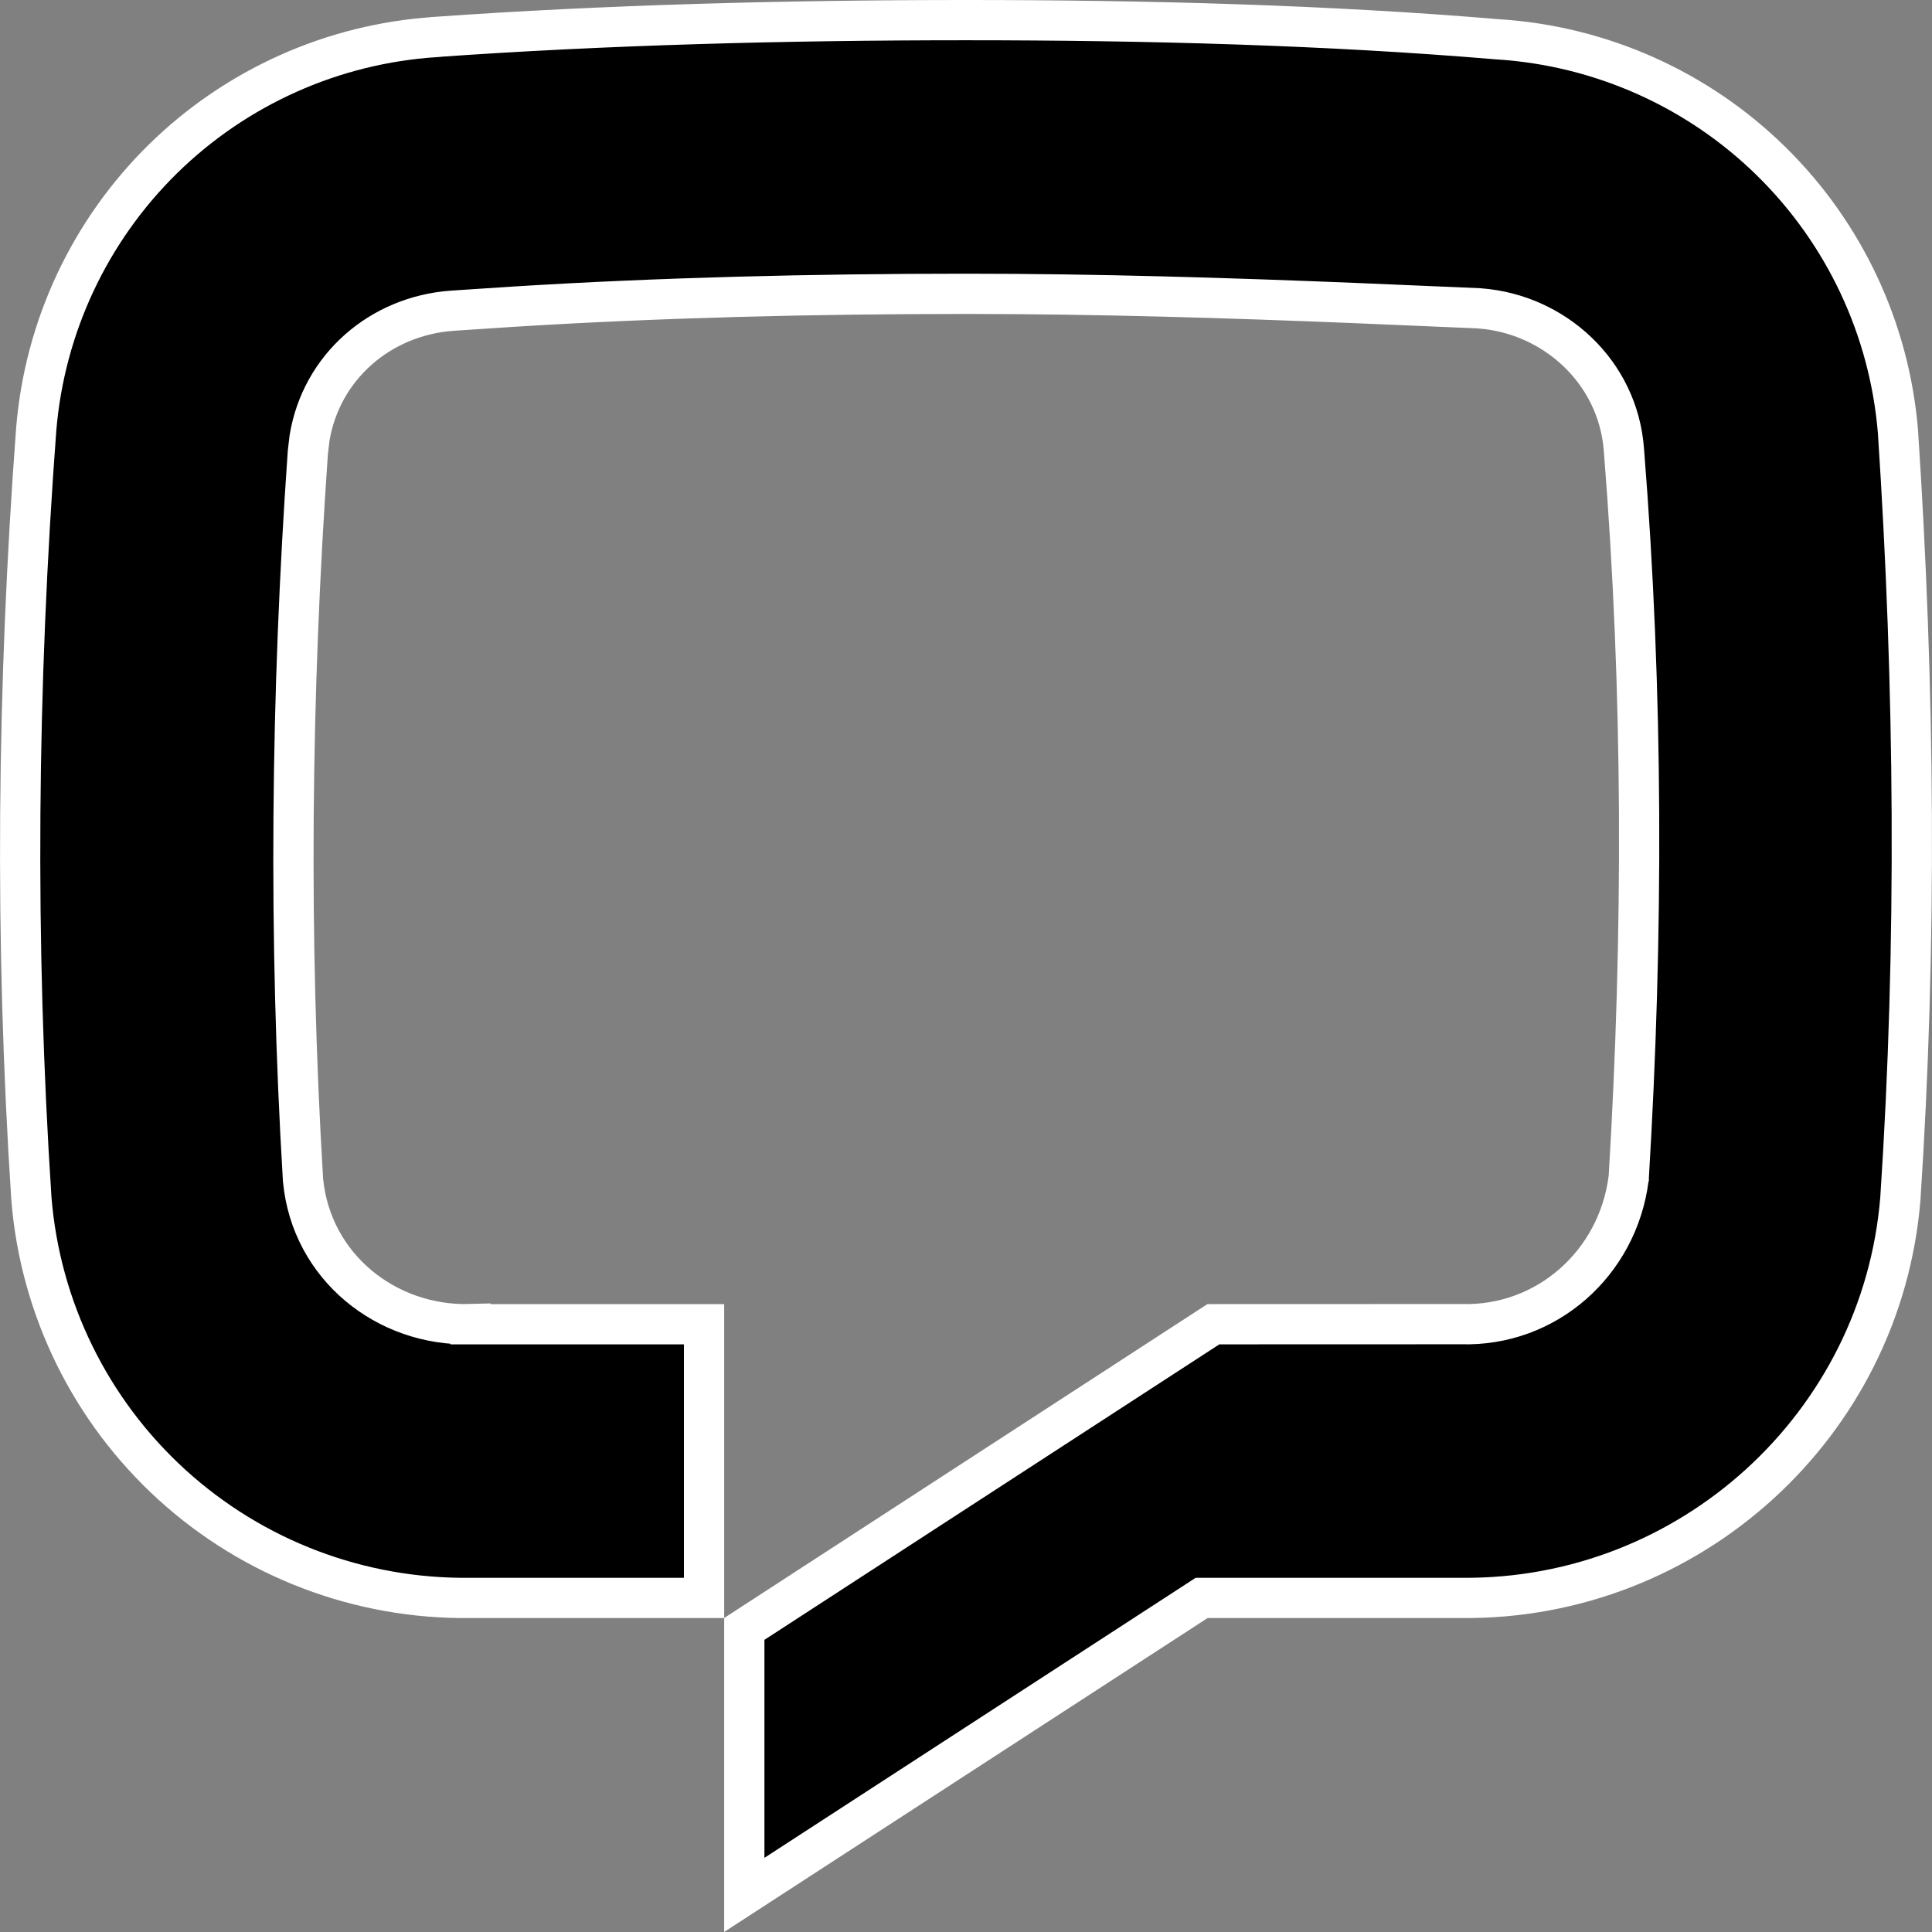 <svg width="24" height="24" viewBox="0 0 24 24" fill="none" xmlns="http://www.w3.org/2000/svg">
<rect x="0" y="0" width="24" height="24" fill="#808080" stroke="none"/>
<path d="M11.999 0.25C14.246 0.25 16.491 0.31 18.612 0.489H18.617C19.891 0.572 21.093 1.11 22.003 2.004C22.913 2.898 23.472 4.089 23.577 5.36C23.786 8.528 23.816 11.725 23.607 14.89C23.378 17.699 20.996 19.878 18.155 19.85H14.927L14.864 19.891L9.246 23.539V20.235L15.073 16.45L18.152 16.449C19.214 16.48 20.096 15.691 20.231 14.642L20.233 14.634V14.625C20.414 11.615 20.414 8.603 20.173 5.59C20.102 4.618 19.305 3.899 18.381 3.831L18.374 3.83L16.821 3.764C15.249 3.7 13.624 3.65 11.999 3.65C10.104 3.65 8.207 3.696 6.39 3.809L5.616 3.86C4.718 3.925 3.989 4.564 3.845 5.443L3.824 5.622C3.613 8.632 3.583 11.644 3.764 14.655L3.765 14.664C3.868 15.733 4.796 16.479 5.845 16.449V16.45H8.746V19.85H5.841C4.472 19.867 3.148 19.365 2.136 18.444C1.124 17.523 0.5 16.253 0.39 14.89C0.181 11.694 0.211 8.528 0.45 5.331C0.555 4.06 1.114 2.868 2.024 1.974C2.935 1.08 4.136 0.543 5.41 0.46L5.412 0.459C7.506 0.31 9.752 0.25 11.999 0.25Z" fill="black" stroke="white" stroke-width="0.5"/>
</svg>
